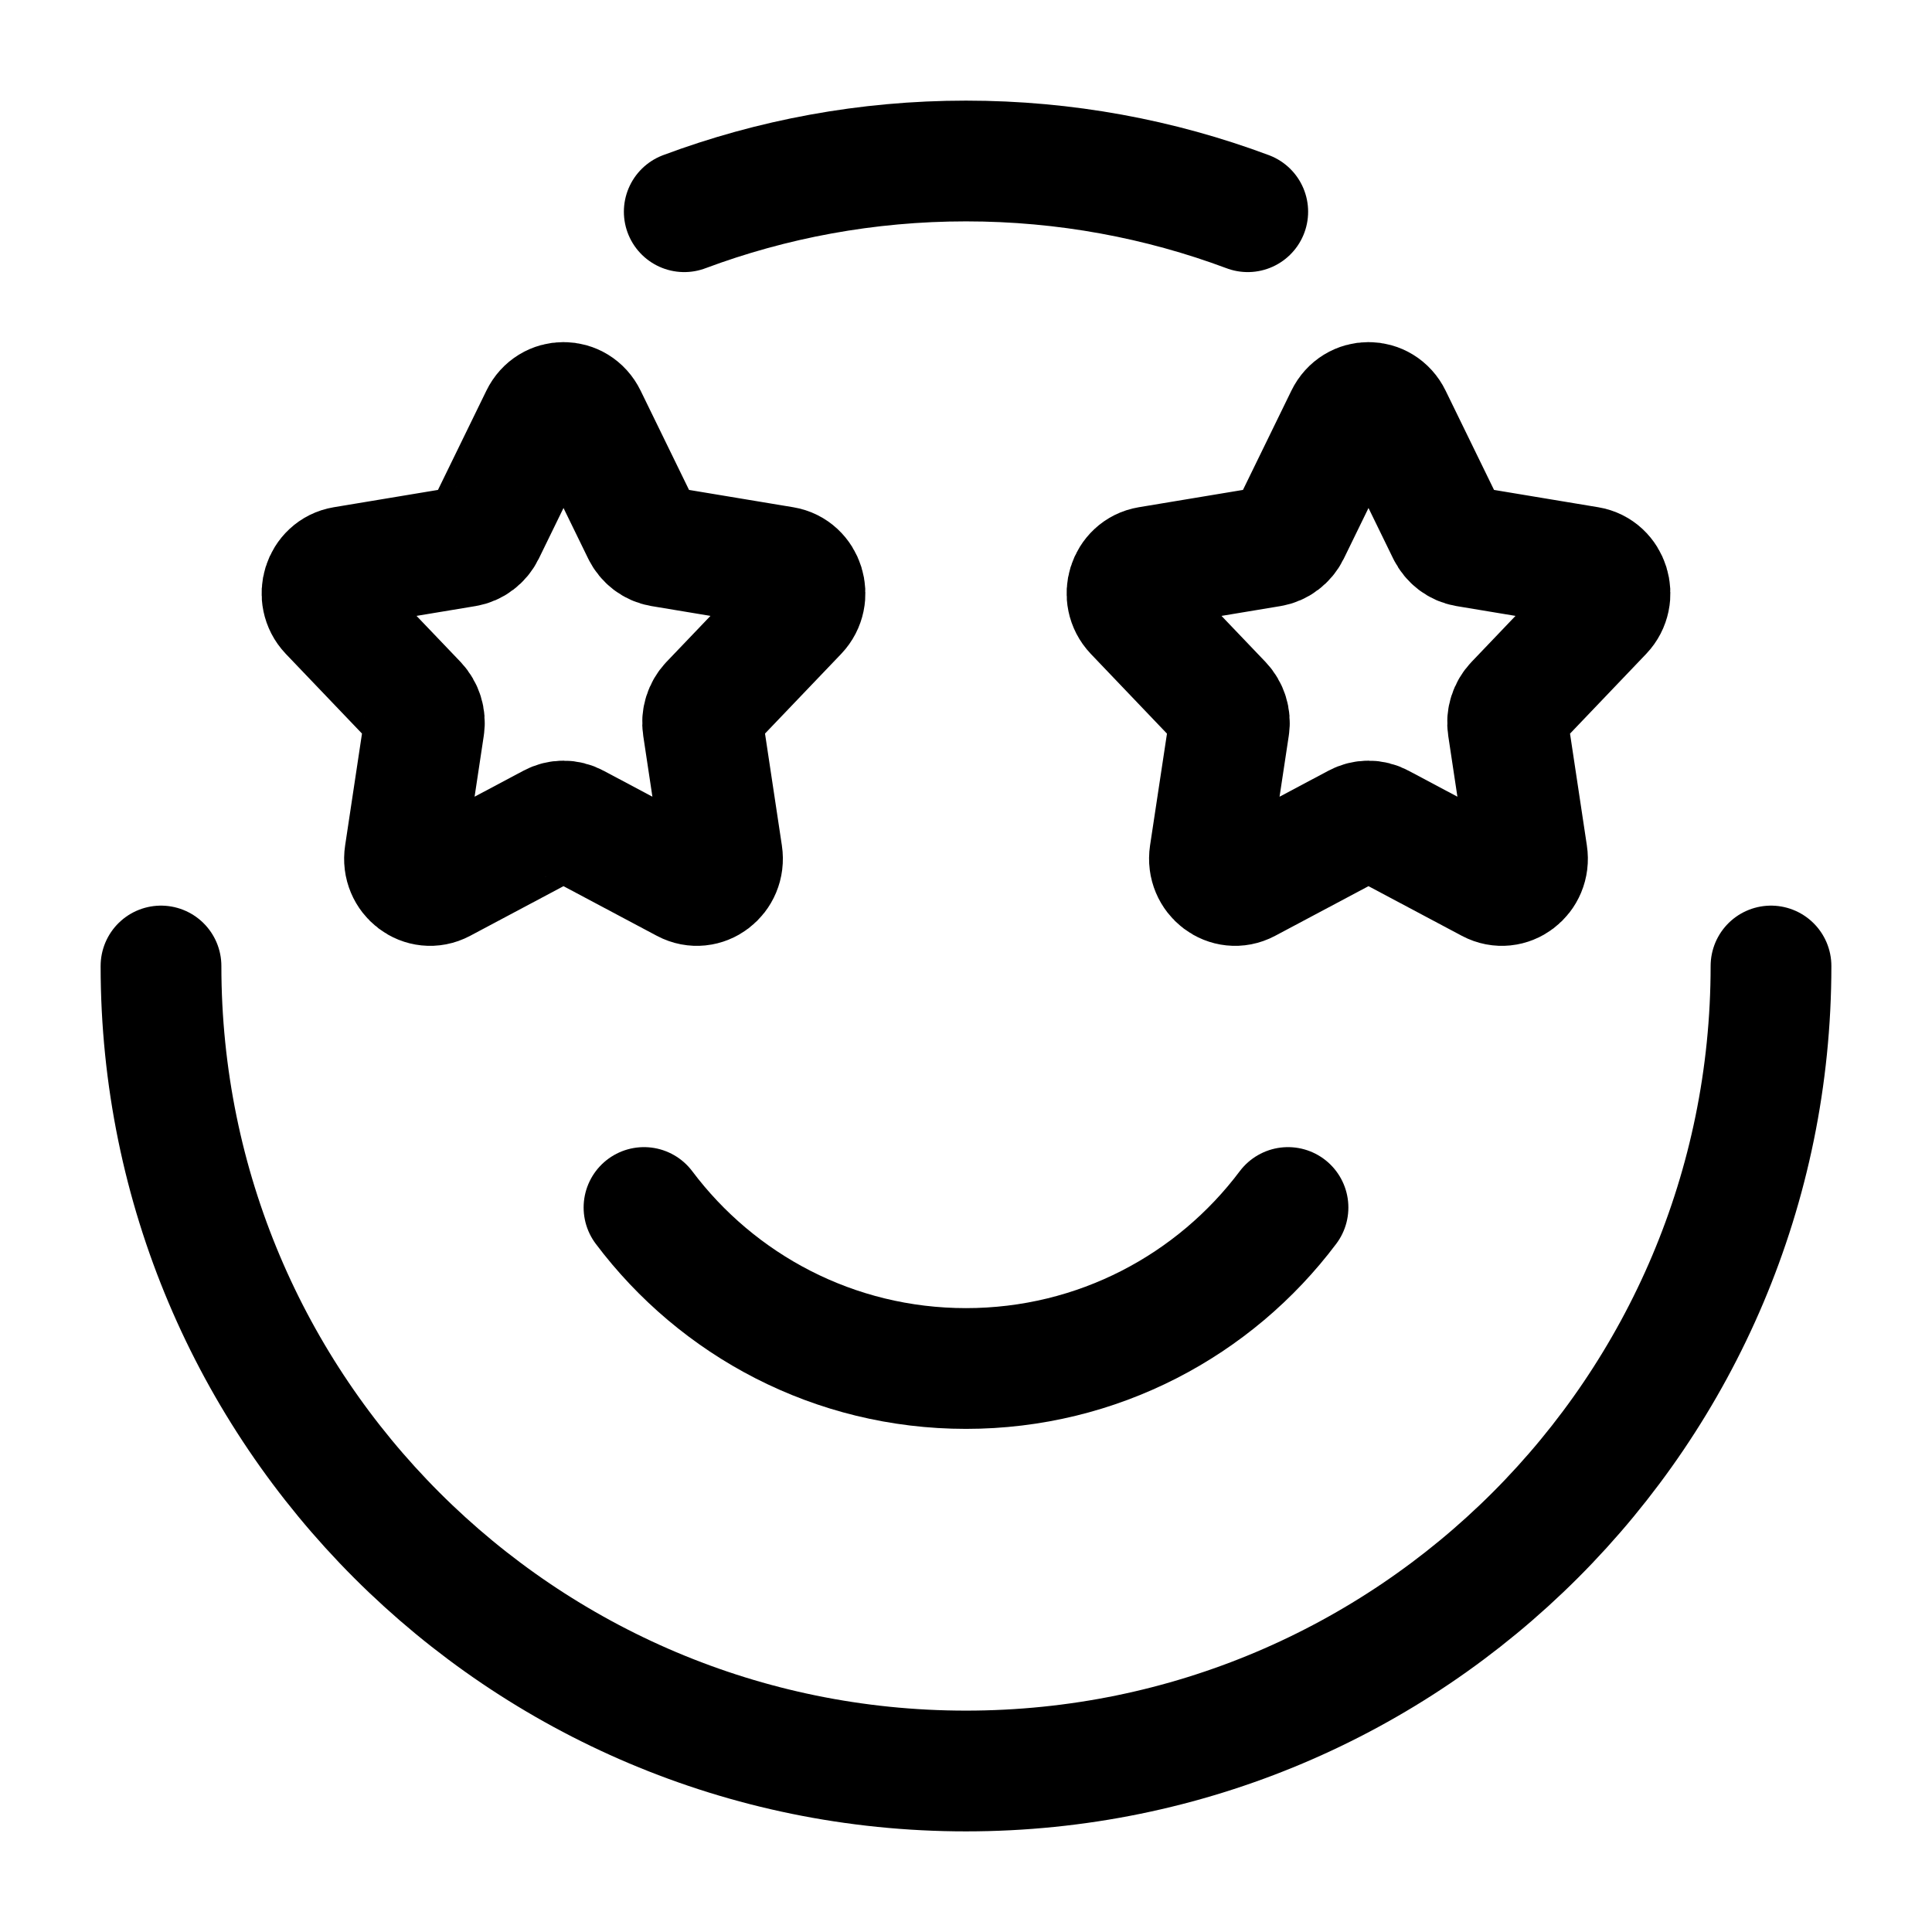 <svg width="24" height="24" viewBox="0 0 24 24" fill="none" xmlns="http://www.w3.org/2000/svg">
    <path d="M6.716 5.182C6.834 4.939 7.166 4.939 7.284 5.182L7.981 6.611C8.028 6.706 8.115 6.772 8.215 6.789L9.731 7.041C9.988 7.084 10.09 7.412 9.907 7.605L8.821 8.741C8.75 8.817 8.716 8.923 8.732 9.028L8.971 10.614C9.012 10.883 8.744 11.086 8.512 10.963L7.145 10.236C7.054 10.187 6.946 10.187 6.855 10.236L5.488 10.963C5.256 11.086 4.988 10.883 5.029 10.614L5.268 9.028C5.284 8.923 5.25 8.817 5.179 8.741L4.093 7.605C3.91 7.412 4.012 7.084 4.269 7.041L5.785 6.789C5.885 6.772 5.972 6.706 6.019 6.611L6.716 5.182Z" stroke="currentColor" stroke-width="1.5" stroke-linejoin="round"/>
    <path d="M16.716 5.182C16.834 4.939 17.166 4.939 17.284 5.182L17.981 6.611C18.028 6.706 18.115 6.772 18.215 6.789L19.731 7.041C19.988 7.084 20.09 7.412 19.907 7.605L18.822 8.741C18.75 8.817 18.716 8.923 18.732 9.028L18.971 10.614C19.012 10.883 18.744 11.086 18.512 10.963L17.145 10.236C17.054 10.187 16.946 10.187 16.855 10.236L15.488 10.963C15.256 11.086 14.988 10.883 15.028 10.614L15.268 9.028C15.284 8.923 15.25 8.817 15.178 8.741L14.093 7.605C13.91 7.412 14.012 7.084 14.269 7.041L15.785 6.789C15.885 6.772 15.972 6.706 16.019 6.611L16.716 5.182Z" stroke="currentColor" stroke-width="1.5" stroke-linejoin="round"/>
    <path d="M22 12C22 17.523 17.523 22 12 22C6.477 22 2 17.523 2 12M8.5 2.63C9.589 2.223 10.769 2 12 2C13.231 2 14.411 2.223 15.5 2.63" stroke="currentColor" stroke-width="1.5" stroke-linecap="round" stroke-linejoin="round"/>
    <path d="M8 15C8.912 16.214 10.364 17 12 17C13.636 17 15.088 16.214 16 15" stroke="currentColor" stroke-width="1.5" stroke-linecap="round" stroke-linejoin="round"/>
</svg>
